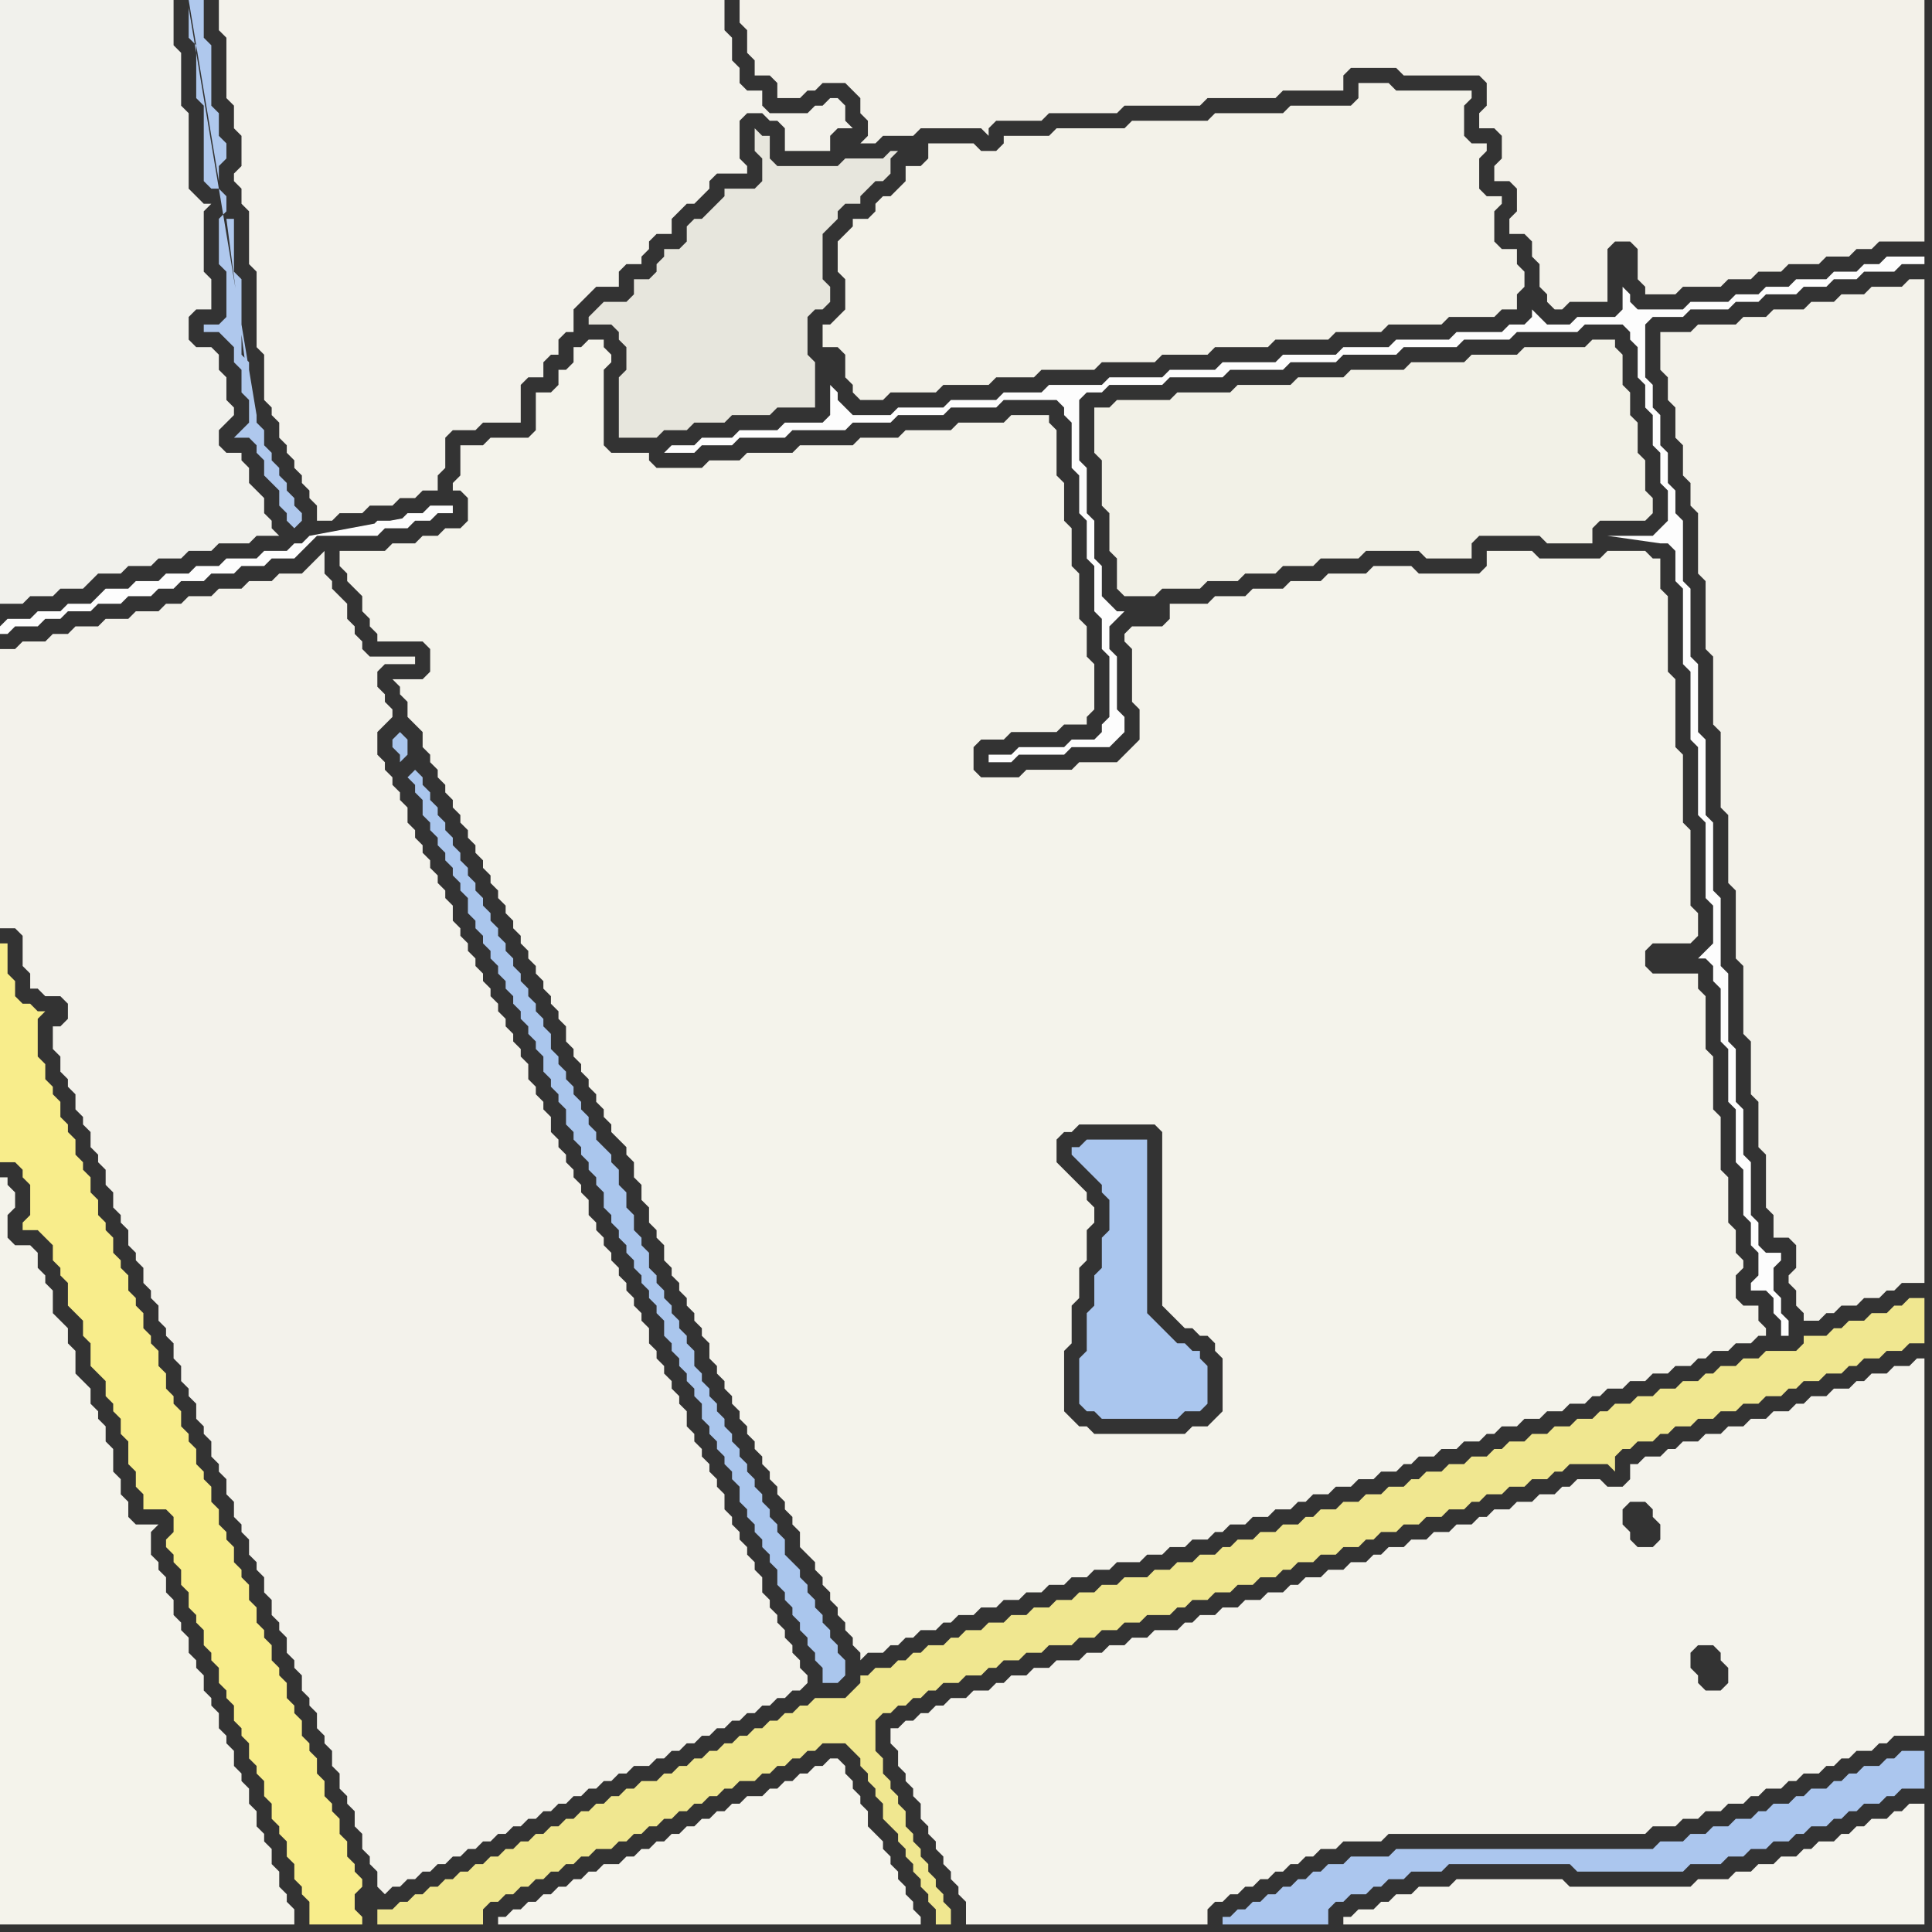 <svg width="256" height="256" xmlns="http://www.w3.org/2000/svg"><rect width="100%" height="100%" fill="#333333" stroke="none"/><script> 
var tempColor;
function hoverPath(evt){
obj = evt.target;
tempColor = obj.getAttribute("fill");
obj.setAttribute("fill","red");
//alert(tempColor);
//obj.setAttribute("stroke","red");}
function recoverPath(evt){
obj = evt.target;
obj.setAttribute("fill", tempColor);
//obj.setAttribute("stroke", tempColor);
}</script><path onmouseover="hoverPath(evt)" onmouseout="recoverPath(evt)" fill="rgb(253,253,253)" d="M  132,100l -1,0 0,1 3,0 1,-1 6,0 1,-1 5,0 1,-1 1,-1 0,-2 -1,-1 0,-7 -1,-1 0,-3 1,-1 1,-1 -1,0 -1,-1 -1,-1 0,-4 -1,-1 0,-5 -1,-1 0,-6 -1,-1 0,-8 1,-1 2,0 1,-1 7,0 1,-1 7,0 1,-1 7,0 1,-1 6,0 1,-1 7,0 1,-1 7,0 1,-1 6,0 1,-1 8,0 1,-1 5,0 1,1 0,1 1,1 0,4 1,1 0,3 1,1 0,4 1,1 0,4 1,1 0,4 -1,1 -1,1 -6,0 7,1 1,0 1,1 0,4 1,1 0,10 1,1 0,9 1,1 0,9 1,1 0,10 1,1 0,5 -1,1 -1,1 1,0 1,1 0,2 1,1 0,7 1,1 0,7 1,1 0,7 1,1 0,6 1,1 0,3 1,1 0,3 -1,1 0,1 2,0 1,1 0,2 1,1 0,2 1,0 0,-2 -1,-1 0,-2 -1,-1 0,-3 1,-1 0,-1 -2,0 -1,-1 0,-3 -1,-1 0,-7 -1,-1 0,-6 -1,-1 0,-7 -1,-1 0,-9 -1,-1 0,-9 -1,-1 0,-9 -1,-1 0,-10 -1,-1 0,-9 -1,-1 0,-9 -1,-1 0,-8 -1,-1 0,-3 -1,-1 0,-4 -1,-1 0,-4 -1,-1 0,-3 -1,-1 0,-7 1,-1 4,0 1,-1 5,0 1,-1 3,0 1,-1 4,0 1,-1 3,0 1,-1 3,0 1,-1 4,0 1,-1 3,0 0,-1 -5,0 -1,1 -2,0 -1,1 -3,0 -1,1 -4,0 -1,1 -3,0 -1,1 -3,0 -1,1 -5,0 -1,1 -6,0 -1,-1 0,-1 -1,-1 0,3 -1,1 -5,0 -1,1 -3,0 -1,-1 -1,-1 0,1 -1,1 -2,0 -1,1 -6,0 -1,1 -7,0 -1,1 -6,0 -1,1 -7,0 -1,1 -7,0 -1,1 -6,0 -1,1 -7,0 -1,1 -7,0 -1,1 -5,0 -1,1 -6,0 -1,1 -6,0 -1,1 -5,0 -1,-1 -1,-1 0,-1 -1,-1 0,4 -1,1 -5,0 -1,1 -5,0 -1,1 -4,0 -1,1 -3,0 -1,1 4,0 1,-1 4,0 1,-1 6,0 1,-1 7,0 1,-1 5,0 1,-1 6,0 1,-1 6,0 1,-1 7,0 1,1 0,1 1,1 0,6 1,1 0,5 1,1 0,5 1,1 0,6 1,1 0,4 1,1 0,8 -1,1 0,1 -1,1 -3,0 -1,1 -6,0 -1,1Z"/>
<path onmouseover="hoverPath(evt)" onmouseout="recoverPath(evt)" fill="rgb(170,198,238)" d="M  143,152l -1,0 0,1 1,1 0,0 1,1 1,1 1,1 0,1 1,1 0,4 -1,1 0,4 -1,1 0,4 -1,1 0,5 -1,1 0,6 1,1 1,0 1,1 10,0 1,-1 2,0 1,-1 0,-5 -1,-1 0,-1 -1,0 -1,-1 -1,0 -1,-1 -1,-1 -1,-1 -1,-1 0,-23 -8,0 -1,1Z"/>
<path onmouseover="hoverPath(evt)" onmouseout="recoverPath(evt)" fill="rgb(242,241,231)" d="M  145,56l 0,4 1,1 0,6 1,1 0,5 1,1 0,4 1,1 4,0 1,-1 5,0 1,-1 4,0 1,-1 4,0 1,-1 4,0 1,-1 5,0 1,-1 7,0 1,1 6,0 0,-2 1,-1 8,0 1,1 6,0 0,-2 1,-1 6,0 1,-1 0,-2 -1,-1 0,-4 -1,-1 0,-4 -1,-1 0,-3 -1,-1 0,-4 -1,-1 0,-1 -3,0 -1,1 -8,0 -1,1 -6,0 -1,1 -7,0 -1,1 -7,0 -1,1 -6,0 -1,1 -7,0 -1,1 -7,0 -1,1 -7,0 -1,1 -2,0Z"/>
<path onmouseover="hoverPath(evt)" onmouseout="recoverPath(evt)" fill="rgb(241,241,236)" d="M  0,57l 0,23 3,0 1,-1 3,0 1,-1 3,0 1,-1 1,-1 3,0 1,-1 3,0 1,-1 3,0 1,-1 3,0 1,-1 4,0 1,-1 3,0 -1,-1 0,-1 -1,-1 0,-2 -1,-1 -1,-1 0,-2 -1,-1 0,-1 -2,0 -1,-1 0,-2 1,-1 1,-1 0,-1 -1,-1 0,-3 -1,-1 0,-2 -1,-1 -2,0 -1,-1 0,-3 1,-1 2,0 0,-4 -1,-1 0,-8 1,-1 -1,0 -1,-1 -1,-1 0,-10 -1,-1 0,-7 -1,-1 0,-6 -23,0Z"/>
<path onmouseover="hoverPath(evt)" onmouseout="recoverPath(evt)" fill="rgb(175,200,237)" d="M  25,1l 0,4 1,1 0,7 1,1 0,10 1,1 1,0 1,1 0,2 -1,1 0,6 1,1 0,6 -1,1 -2,0 0,1 2,0 1,1 1,1 0,2 1,1 0,3 1,1 0,3 -1,1 -1,1 2,0 1,1 0,1 1,1 0,2 1,1 1,1 0,2 1,1 0,1 1,1 1,-1 0,-1 -1,-1 0,-1 -1,-1 0,-1 -1,-1 0,-1 -1,-1 0,-1 -1,-1 0,-2 -1,-1 0,-1 -9,-54 8,51 0,-4 -1,-1 0,-10 -1,-1 0,-7 -1,0 3,23 -8,-51 4,23 0,-2 1,-1 0,-2 -1,-1 0,-3 -1,-1 0,-8 -1,-1 0,-5 -2,0 4,24 -4,-23Z"/>
<path onmouseover="hoverPath(evt)" onmouseout="recoverPath(evt)" fill="rgb(243,242,235)" d="M  32,21l 0,1 -1,1 0,1 1,1 0,2 1,1 0,7 1,1 0,10 1,1 0,6 1,1 0,1 1,1 0,2 1,1 0,1 1,1 0,1 1,1 0,1 1,1 0,1 1,1 0,2 2,0 1,-1 3,0 1,-1 3,0 1,-1 2,0 1,-1 2,0 0,-2 1,-1 0,-4 1,-1 3,0 1,-1 5,0 0,-5 1,-1 2,0 0,-2 1,-1 1,0 0,-2 1,-1 1,0 0,-3 1,-1 1,-1 1,-1 3,0 0,-2 1,-1 2,0 0,-1 1,-1 0,-1 1,-1 2,0 0,-2 1,-1 1,-1 1,0 1,-1 1,-1 0,-1 1,-1 4,0 0,-1 -1,-1 0,-5 1,-1 2,0 1,1 1,0 1,1 0,3 6,0 0,-2 1,-1 2,0 -1,-1 0,-2 -1,-1 -1,0 -1,1 -1,0 -1,1 -5,0 -1,-1 0,-2 -2,0 -1,-1 0,-2 -1,-1 0,-3 -1,-1 0,-4 -67,0 0,4 1,1 0,8 1,1 0,3 1,1Z"/>
<path onmouseover="hoverPath(evt)" onmouseout="recoverPath(evt)" fill="rgb(231,230,221)" d="M  106,22l -3,0 -1,-1 0,-3 -1,0 -1,-1 0,3 1,1 0,3 -1,1 -4,0 0,1 -1,1 -1,1 -1,1 -1,0 -1,1 0,2 -1,1 -2,0 0,1 -1,1 0,1 -1,1 -2,0 0,2 -1,1 -3,0 -1,1 -1,1 0,1 3,0 1,1 0,1 1,1 0,3 -1,1 0,8 5,0 1,-1 3,0 1,-1 4,0 1,-1 5,0 1,-1 5,0 0,-6 -1,-1 0,-5 1,-1 1,0 1,-1 0,-2 -1,-1 0,-6 1,-1 1,-1 0,-1 1,-1 2,0 0,-1 1,-1 1,-1 1,0 1,-1 0,-2 1,-1 -1,0 -1,1 -5,0 -1,1Z"/>
<path onmouseover="hoverPath(evt)" onmouseout="recoverPath(evt)" fill="rgb(244,243,236)" d="M  119,229l -1,0 0,2 1,1 0,2 1,1 0,1 1,1 0,1 1,1 0,2 1,1 0,1 1,1 0,1 1,1 0,1 1,1 0,1 1,1 0,1 1,1 0,3 32,0 0,-2 1,-1 1,0 1,-1 1,0 1,-1 1,0 1,-1 1,0 1,-1 1,0 1,-1 1,0 1,-1 1,0 1,-1 2,0 1,-1 5,0 1,-1 34,0 1,-1 3,0 1,-1 2,0 1,-1 2,0 1,-1 2,0 1,-1 1,0 1,-1 2,0 1,-1 1,0 1,-1 2,0 1,-1 1,0 1,-1 1,0 1,-1 2,0 1,-1 1,0 1,-1 4,0 0,-50 -1,0 -1,1 -2,0 -1,1 -2,0 -1,1 -1,0 -1,1 -2,0 -1,1 -2,0 -1,1 -1,0 -1,1 -2,0 -1,1 -2,0 -1,1 -2,0 -1,1 -2,0 -1,1 -2,0 -1,1 -1,0 -1,1 -2,0 -1,1 -1,0 0,2 -1,1 -2,0 -1,-1 -3,0 -1,1 -1,0 -1,1 -2,0 -1,1 -2,0 -1,1 -2,0 -1,1 -1,0 -1,1 -2,0 -1,1 -2,0 -1,1 -2,0 -1,1 -2,0 -1,1 -1,0 -1,1 -2,0 -1,1 -2,0 -1,1 -2,0 -1,1 -1,0 -1,1 -2,0 -1,1 -2,0 -1,1 -2,0 -1,1 -2,0 -1,1 -1,0 -1,1 -3,0 -1,1 -2,0 -1,1 -2,0 -1,1 -2,0 -1,1 -3,0 -1,1 -2,0 -1,1 -2,0 -1,1 -1,0 -1,1 -2,0 -1,1 -2,0 -1,1 -1,0 -1,1 -1,0 -1,1 -1,0 -1,1 97,-30 2,0 1,1 0,1 1,1 0,2 -1,1 -2,0 -1,-1 0,-1 -1,-1 0,-2 1,-1 -97,30 109,-5 -2,0 -1,-1 0,-1 -1,-1 0,-2 1,-1 2,0 1,1 0,1 1,1 0,2 -1,1 -109,5Z"/>
<path onmouseover="hoverPath(evt)" onmouseout="recoverPath(evt)" fill="rgb(248,237,139)" d="M  0,134l 0,20 2,0 1,1 0,1 1,1 0,4 -1,1 0,1 2,0 1,1 1,1 0,2 1,1 0,1 1,1 0,3 1,1 1,1 0,2 1,1 0,3 1,1 1,1 0,2 1,1 0,1 1,1 0,2 1,1 0,3 1,1 0,2 1,1 0,2 3,0 1,1 0,2 -1,1 0,1 1,1 0,1 1,1 0,2 1,1 0,2 1,1 0,1 1,1 0,2 1,1 0,1 1,1 0,2 1,1 0,1 1,1 0,2 1,1 0,1 1,1 0,2 1,1 0,1 1,1 0,2 1,1 0,2 1,1 0,1 1,1 0,2 1,1 0,2 1,1 0,1 1,1 0,3 7,0 0,-1 -1,-1 0,-2 1,-1 0,-1 -1,-1 0,-1 -1,-1 0,-2 -1,-1 0,-2 -1,-1 0,-1 -1,-1 0,-2 -1,-1 0,-2 -1,-1 0,-1 -1,-1 0,-2 -1,-1 0,-1 -1,-1 0,-2 -1,-1 0,-1 -1,-1 0,-2 -1,-1 0,-1 -1,-1 0,-2 -1,-1 0,-2 -1,-1 0,-1 -1,-1 0,-2 -1,-1 0,-1 -1,-1 0,-2 -1,-1 0,-2 -1,-1 0,-1 -1,-1 0,-2 -1,-1 0,-1 -1,-1 0,-2 -1,-1 0,-1 -1,-1 0,-2 -1,-1 0,-2 -1,-1 0,-1 -1,-1 0,-2 -1,-1 0,-1 -1,-1 0,-2 -1,-1 0,-1 -1,-1 0,-2 -1,-1 0,-1 -1,-1 0,-2 -1,-1 0,-2 -1,-1 0,-1 -1,-1 0,-2 -1,-1 0,-1 -1,-1 0,-2 -1,-1 0,-1 -1,-1 0,-2 -1,-1 0,-5 1,-1 -1,0 -1,-1 -1,0 -1,-1 0,-2 -1,-1 0,-4 -1,0Z"/>
<path onmouseover="hoverPath(evt)" onmouseout="recoverPath(evt)" fill="rgb(244,243,235)" d="M  0,214l 0,41 39,0 0,-2 -1,-1 0,-1 -1,-1 0,-2 -1,-1 0,-2 -1,-1 0,-1 -1,-1 0,-2 -1,-1 0,-2 -1,-1 0,-1 -1,-1 0,-2 -1,-1 0,-1 -1,-1 0,-2 -1,-1 0,-1 -1,-1 0,-2 -1,-1 0,-1 -1,-1 0,-2 -1,-1 0,-1 -1,-1 0,-2 -1,-1 0,-2 -1,-1 0,-1 -1,-1 0,-3 1,-1 -3,0 -1,-1 0,-2 -1,-1 0,-2 -1,-1 0,-3 -1,-1 0,-2 -1,-1 0,-1 -1,-1 0,-2 -1,-1 -1,-1 0,-3 -1,-1 0,-2 -1,-1 -1,-1 0,-3 -1,-1 0,-1 -1,-1 0,-2 -1,-1 -2,0 -1,-1 0,-3 1,-1 0,-2 -1,-1 0,-1 -1,0Z"/>
<path onmouseover="hoverPath(evt)" onmouseout="recoverPath(evt)" fill="rgb(243,242,235)" d="M  7,138l 0,1 1,1 0,2 1,1 0,1 1,1 0,2 1,1 0,1 1,1 0,2 1,1 0,1 1,1 0,2 1,1 0,2 1,1 0,1 1,1 0,2 1,1 0,1 1,1 0,2 1,1 0,1 1,1 0,2 1,1 0,1 1,1 0,2 1,1 0,2 1,1 0,1 1,1 0,2 1,1 0,1 1,1 0,2 1,1 0,1 1,1 0,2 1,1 0,2 1,1 0,1 1,1 0,2 1,1 0,1 1,1 0,2 1,1 0,2 1,1 0,1 1,1 0,2 1,1 0,1 1,1 0,2 1,1 0,1 1,1 0,2 1,1 0,1 1,1 0,2 1,1 0,2 1,1 0,1 1,1 0,2 1,1 0,2 1,1 0,1 1,1 0,2 1,1 1,-1 1,0 1,-1 1,0 1,-1 1,0 1,-1 1,0 1,-1 1,0 1,-1 1,0 1,-1 1,0 1,-1 1,0 1,-1 1,0 1,-1 1,0 1,-1 1,0 1,-1 1,0 1,-1 1,0 1,-1 1,0 1,-1 1,0 1,-1 1,0 1,-1 2,0 1,-1 1,0 1,-1 1,0 1,-1 1,0 1,-1 1,0 1,-1 1,0 1,-1 1,0 1,-1 1,0 1,-1 1,0 1,-1 1,0 1,-1 1,0 1,-1 0,-1 -1,-1 0,-1 -1,-1 0,-1 -1,-1 0,-1 -1,-1 0,-1 -1,-1 0,-1 -1,-1 0,-2 -1,-1 0,-1 -1,-1 0,-1 -1,-1 0,-1 -1,-1 0,-1 -1,-1 0,-2 -1,-1 0,-1 -1,-1 0,-1 -1,-1 0,-1 -1,-1 0,-1 -1,-1 0,-2 -1,-1 0,-1 -1,-1 0,-1 -1,-1 0,-1 -1,-1 0,-1 -1,-1 0,-2 -1,-1 0,-1 -1,-1 0,-1 -1,-1 0,-1 -1,-1 0,-1 -1,-1 0,-1 -1,-1 0,-1 -1,-1 0,-1 -1,-1 0,-2 -1,-1 0,-1 -1,-1 0,-1 -1,-1 0,-1 -1,-1 0,-1 -1,-1 0,-2 -1,-1 0,-1 -1,-1 0,-1 -1,-1 0,-2 -1,-1 0,-1 -1,-1 0,-1 -1,-1 0,-1 -1,-1 0,-1 -1,-1 0,-1 -1,-1 0,-1 -1,-1 0,-1 -1,-1 0,-1 -1,-1 0,-1 -1,-1 0,-2 -1,-1 0,-1 -1,-1 0,-1 -1,-1 0,-1 -1,-1 0,-1 -1,-1 0,-1 -1,-1 0,-2 -1,-1 0,-1 -1,-1 0,-1 -1,-1 0,-1 -1,-1 0,-3 1,-1 1,-1 0,-1 -1,-1 0,-1 -1,-1 0,-2 1,-1 4,0 0,-1 -6,0 -1,-1 0,-1 -1,-1 0,-1 -1,-1 0,-2 -1,-1 -1,-1 0,-1 -1,-1 0,-3 -1,1 -1,1 -1,1 -3,0 -1,1 -3,0 -1,1 -3,0 -1,1 -3,0 -1,1 -2,0 -1,1 -3,0 -1,1 -3,0 -1,1 -3,0 -1,1 -2,0 -1,1 -3,0 -1,1 -2,0 0,37 2,0 1,1 0,4 1,1 0,2 1,0 1,1 2,0 1,1 0,2 -1,1 -1,0Z"/>
<path onmouseover="hoverPath(evt)" onmouseout="recoverPath(evt)" fill="rgb(240,231,144)" d="M  55,255l 9,0 0,-2 1,-1 1,0 1,-1 1,0 1,-1 1,0 1,-1 1,0 1,-1 1,0 1,-1 1,0 1,-1 1,0 1,-1 2,0 1,-1 1,0 1,-1 1,0 1,-1 1,0 1,-1 1,0 1,-1 1,0 1,-1 1,0 1,-1 1,0 1,-1 1,0 1,-1 2,0 1,-1 1,0 1,-1 1,0 1,-1 1,0 1,-1 1,0 1,-1 3,0 2,2 0,1 1,1 0,1 1,1 0,1 1,1 0,2 1,1 1,1 0,1 1,1 0,1 1,1 0,1 1,1 0,1 1,1 0,1 1,1 0,2 2,0 0,-2 -1,-1 0,-1 -1,-1 0,-1 -1,-1 0,-1 -1,-1 0,-1 -1,-1 0,-1 -1,-1 0,-2 -1,-1 0,-1 -1,-1 0,-1 -1,-1 0,-2 -1,-1 0,-4 1,-1 1,0 1,-1 1,0 1,-1 1,0 1,-1 1,0 1,-1 2,0 1,-1 2,0 1,-1 1,0 1,-1 2,0 1,-1 2,0 1,-1 3,0 1,-1 2,0 1,-1 2,0 1,-1 2,0 1,-1 3,0 1,-1 1,0 1,-1 2,0 1,-1 2,0 1,-1 2,0 1,-1 2,0 1,-1 1,0 1,-1 2,0 1,-1 2,0 1,-1 2,0 1,-1 1,0 1,-1 2,0 1,-1 2,0 1,-1 2,0 1,-1 2,0 1,-1 1,0 1,-1 2,0 1,-1 2,0 1,-1 2,0 1,-1 1,0 1,-1 5,0 1,1 0,-2 1,-1 1,0 1,-1 2,0 1,-1 1,0 1,-1 2,0 1,-1 2,0 1,-1 2,0 1,-1 2,0 1,-1 2,0 1,-1 1,0 1,-1 2,0 1,-1 2,0 1,-1 1,0 1,-1 2,0 1,-1 2,0 1,-1 2,0 0,-6 -2,0 -1,1 -1,0 -1,1 -2,0 -1,1 -2,0 -1,1 -1,0 -1,1 -3,0 0,1 -1,1 -4,0 -1,1 -2,0 -1,1 -2,0 -1,1 -1,0 -1,1 -2,0 -1,1 -2,0 -1,1 -2,0 -1,1 -2,0 -1,1 -1,0 -1,1 -2,0 -1,1 -2,0 -1,1 -2,0 -1,1 -2,0 -1,1 -1,0 -1,1 -2,0 -1,1 -2,0 -1,1 -2,0 -1,1 -1,0 -1,1 -2,0 -1,1 -2,0 -1,1 -2,0 -1,1 -2,0 -1,1 -1,0 -1,1 -2,0 -1,1 -2,0 -1,1 -2,0 -1,1 -1,0 -1,1 -2,0 -1,1 -2,0 -1,1 -2,0 -1,1 -3,0 -1,1 -2,0 -1,1 -2,0 -1,1 -2,0 -1,1 -2,0 -1,1 -2,0 -1,1 -2,0 -1,1 -2,0 -1,1 -1,0 -1,1 -2,0 -1,1 -1,0 -1,1 -1,0 -1,1 -2,0 -1,1 -1,0 0,1 -1,1 -1,1 -4,0 -1,1 -1,0 -1,1 -1,0 -1,1 -1,0 -1,1 -1,0 -1,1 -1,0 -1,1 -1,0 -1,1 -1,0 -1,1 -1,0 -1,1 -1,0 -1,1 -1,0 -1,1 -2,0 -1,1 -1,0 -1,1 -1,0 -1,1 -1,0 -1,1 -1,0 -1,1 -1,0 -1,1 -1,0 -1,1 -1,0 -1,1 -1,0 -1,1 -1,0 -1,1 -1,0 -1,1 -1,0 -1,1 -1,0 -1,1 -1,0 -1,1 -1,0 -1,1 -1,0 -1,1 -1,0 -1,1 -2,0 0,2Z"/>
<path onmouseover="hoverPath(evt)" onmouseout="recoverPath(evt)" fill="rgb(245,244,237)" d="M  67,254l -1,0 0,1 56,0 0,-1 -1,-1 0,-1 -1,-1 0,-1 -1,-1 0,-1 -1,-1 0,-1 -1,-1 0,-1 -1,-1 -1,-1 0,-2 -1,-1 0,-1 -1,-1 0,-1 -1,-1 0,-1 -1,-1 -1,0 -1,1 -1,0 -1,1 -1,0 -1,1 -1,0 -1,1 -1,0 -1,1 -2,0 -1,1 -1,0 -1,1 -1,0 -1,1 -1,0 -1,1 -1,0 -1,1 -1,0 -1,1 -1,0 -1,1 -1,0 -1,1 -1,0 -1,1 -2,0 -1,1 -1,0 -1,1 -1,0 -1,1 -1,0 -1,1 -1,0 -1,1 -1,0 -1,1 -1,0 -1,1Z"/>
<path onmouseover="hoverPath(evt)" onmouseout="recoverPath(evt)" fill="rgb(243,242,233)" d="M  122,22l -2,0 0,2 -1,1 -1,1 -1,0 -1,1 0,1 -1,1 -2,0 0,1 -1,1 -1,1 0,4 1,1 0,4 -1,1 -1,1 -1,0 0,3 2,0 1,1 0,3 1,1 0,1 1,1 3,0 1,-1 6,0 1,-1 6,0 1,-1 5,0 1,-1 7,0 1,-1 7,0 1,-1 6,0 1,-1 7,0 1,-1 7,0 1,-1 6,0 1,-1 7,0 1,-1 6,0 1,-1 2,0 0,-2 1,-1 0,-2 -1,-1 0,-2 -2,0 -1,-1 0,-4 1,-1 0,-1 -2,0 -1,-1 0,-4 1,-1 0,-1 -2,0 -1,-1 0,-4 1,-1 0,-1 -10,0 -1,-1 -4,0 0,2 -1,1 -8,0 -1,1 -9,0 -1,1 -10,0 -1,1 -9,0 -1,1 -6,0 0,1 -1,1 -2,0 -1,-1 -6,0 0,2 -1,1Z"/>
<path onmouseover="hoverPath(evt)" onmouseout="recoverPath(evt)" fill="rgb(243,241,233)" d="M  132,16l 6,0 1,-1 9,0 1,-1 10,0 1,-1 9,0 1,-1 8,0 0,-2 1,-1 6,0 1,1 10,0 1,1 0,3 -1,1 0,2 2,0 1,1 0,3 -1,1 0,2 2,0 1,1 0,3 -1,1 0,2 2,0 1,1 0,2 1,1 0,3 1,1 0,1 1,1 1,0 1,-1 5,0 0,-7 1,-1 2,0 1,1 0,4 1,1 0,1 4,0 1,-1 5,0 1,-1 3,0 1,-1 3,0 1,-1 4,0 1,-1 3,0 1,-1 2,0 1,-1 6,0 0,-32 -157,0 0,3 1,1 0,3 1,1 0,2 2,0 1,1 0,2 3,0 1,-1 1,0 1,-1 3,0 1,1 1,1 0,2 1,1 0,2 -1,1 2,0 1,-1 4,0 1,-1 8,0 1,1 0,-1 1,-1Z"/>
<path onmouseover="hoverPath(evt)" onmouseout="recoverPath(evt)" fill="rgb(244,243,235)" d="M  157,190l -12,0 -1,-1 -1,0 -1,-1 -1,-1 0,-8 1,-1 0,-5 1,-1 0,-4 1,-1 0,-4 1,-1 0,-2 -1,-1 0,-1 -1,-1 -1,-1 -1,-1 -1,-1 0,-3 1,-1 1,0 1,-1 10,0 1,1 0,23 1,1 1,1 1,1 1,0 1,1 1,0 1,1 0,1 1,1 0,7 -1,1 -1,1 -2,0 -1,1 12,10 2,0 1,-1 1,0 1,-1 2,0 1,-1 2,0 1,-1 2,0 1,-1 2,0 1,-1 1,0 1,-1 2,0 1,-1 2,0 1,-1 2,0 1,-1 1,0 1,-1 2,0 1,-1 2,0 1,-1 2,0 1,-1 2,0 1,-1 1,0 1,-1 2,0 1,-1 2,0 1,-1 2,0 1,-1 2,0 1,-1 1,0 1,-1 2,0 1,-1 2,0 1,-1 1,0 0,-1 -1,-1 0,-2 -2,0 -1,-1 0,-3 1,-1 0,-1 -1,-1 0,-3 -1,-1 0,-6 -1,-1 0,-7 -1,-1 0,-7 -1,-1 0,-7 -1,-1 0,-2 -6,0 -1,-1 0,-2 1,-1 5,0 1,-1 0,-3 -1,-1 0,-10 -1,-1 0,-9 -1,-1 0,-9 -1,-1 0,-10 -1,-1 0,-4 -1,0 -1,-1 -5,0 -1,1 -8,0 -1,-1 -6,0 0,2 -1,1 -8,0 -1,-1 -5,0 -1,1 -5,0 -1,1 -4,0 -1,1 -4,0 -1,1 -4,0 -1,1 -5,0 0,2 -1,1 -4,0 -1,1 0,1 1,1 0,7 1,1 0,4 -1,1 -1,1 -1,1 -5,0 -1,1 -6,0 -1,1 -5,0 -1,-1 0,-3 1,-1 3,0 1,-1 6,0 1,-1 3,0 0,-1 1,-1 0,-6 -1,-1 0,-4 -1,-1 0,-6 -1,-1 0,-5 -1,-1 0,-5 -1,-1 0,-6 -1,-1 0,-1 -5,0 -1,1 -6,0 -1,1 -6,0 -1,1 -5,0 -1,1 -7,0 -1,1 -6,0 -1,1 -4,0 -1,1 -6,0 -1,-1 0,-1 -5,0 -1,-1 0,-10 1,-1 0,-1 -1,-1 0,-1 -2,0 -1,1 -1,0 0,2 -1,1 -1,0 0,2 -1,1 -2,0 0,5 -1,1 -5,0 -1,1 -3,0 0,4 -1,1 0,1 1,0 1,1 0,3 -1,1 -2,0 -1,1 -2,0 -1,1 -3,0 -1,1 -6,0 0,2 1,1 0,1 1,1 1,1 0,2 1,1 0,1 1,1 0,1 6,0 1,1 0,3 -1,1 -4,0 1,1 0,1 1,1 0,2 1,1 1,1 0,2 1,1 0,1 1,1 0,1 1,1 0,1 1,1 0,1 1,1 0,1 1,1 0,1 1,1 0,1 1,1 0,1 1,1 0,1 1,1 0,1 1,1 0,1 1,1 0,1 1,1 0,1 1,1 0,1 1,1 0,1 1,1 0,1 1,1 0,1 1,1 0,1 1,1 0,2 1,1 0,1 1,1 0,1 1,1 0,1 1,1 0,1 1,1 0,1 1,1 0,1 1,1 1,1 0,1 1,1 0,2 1,1 0,2 1,1 0,2 1,1 0,1 1,1 0,2 1,1 0,1 1,1 0,1 1,1 0,1 1,1 0,1 1,1 0,1 1,1 0,2 1,1 0,1 1,1 0,1 1,1 0,1 1,1 0,1 1,1 0,1 1,1 0,1 1,1 0,1 1,1 0,1 1,1 0,1 1,1 0,1 1,1 0,1 1,1 0,2 1,1 1,1 0,1 1,1 0,1 1,1 0,1 1,1 0,1 1,1 0,1 1,1 0,1 1,1 0,1 1,-1 2,0 1,-1 1,0 1,-1 1,0 1,-1 2,0 1,-1 1,0 1,-1 2,0 1,-1 2,0 1,-1 2,0 1,-1 2,0 1,-1 2,0 1,-1 2,0 1,-1 2,0 1,-1 3,0 1,-1 2,0 1,-1 2,0 1,-1 2,0 1,-1 1,0 1,-1 2,0 1,-1 2,0 1,-1 -12,-10Z"/>
<path onmouseover="hoverPath(evt)" onmouseout="recoverPath(evt)" fill="rgb(171,198,238)" d="M  163,254l -1,0 0,1 14,0 0,-2 1,-1 1,0 1,-1 2,0 1,-1 1,0 1,-1 2,0 1,-1 4,0 1,-1 16,0 1,1 14,0 1,-1 4,0 1,-1 2,0 1,-1 2,0 1,-1 2,0 1,-1 1,0 1,-1 2,0 1,-1 1,0 1,-1 1,0 1,-1 2,0 1,-1 1,0 1,-1 3,0 0,-5 -3,0 -1,1 -1,0 -1,1 -2,0 -1,1 -1,0 -1,1 -1,0 -1,1 -2,0 -1,1 -1,0 -1,1 -2,0 -1,1 -1,0 -1,1 -2,0 -1,1 -2,0 -1,1 -2,0 -1,1 -3,0 -1,1 -34,0 -1,1 -5,0 -1,1 -2,0 -1,1 -1,0 -1,1 -1,0 -1,1 -1,0 -1,1 -1,0 -1,1 -1,0 -1,1 -1,0 -1,1Z"/>
<path onmouseover="hoverPath(evt)" onmouseout="recoverPath(evt)" fill="rgb(245,244,237)" d="M  179,254l -1,0 0,1 77,0 0,-16 -2,0 -1,1 -1,0 -1,1 -2,0 -1,1 -1,0 -1,1 -1,0 -1,1 -2,0 -1,1 -1,0 -1,1 -2,0 -1,1 -2,0 -1,1 -2,0 -1,1 -4,0 -1,1 -16,0 -1,-1 -14,0 -1,1 -4,0 -1,1 -2,0 -1,1 -1,0 -1,1 -2,0 -1,1Z"/>
<path onmouseover="hoverPath(evt)" onmouseout="recoverPath(evt)" fill="rgb(243,242,234)" d="M  220,46l 0,3 1,1 0,3 1,1 0,4 1,1 0,4 1,1 0,3 1,1 0,8 1,1 0,9 1,1 0,9 1,1 0,10 1,1 0,9 1,1 0,9 1,1 0,9 1,1 0,7 1,1 0,6 1,1 0,7 1,1 0,3 2,0 1,1 0,3 -1,1 0,1 1,1 0,2 1,1 0,1 2,0 1,-1 1,0 1,-1 2,0 1,-1 2,0 1,-1 1,0 1,-1 3,0 0,-133 -2,0 -1,1 -4,0 -1,1 -3,0 -1,1 -3,0 -1,1 -4,0 -1,1 -3,0 -1,1 -5,0 -1,1 -4,0Z"/>
<path onmouseover="hoverPath(evt)" onmouseout="recoverPath(evt)" fill="rgb(253,253,253)" d="M  0,83l 0,1 1,0 1,-1 3,0 1,-1 2,0 1,-1 3,0 1,-1 3,0 1,-1 3,0 1,-1 2,0 1,-1 3,0 1,-1 3,0 1,-1 3,0 1,-1 3,0 1,-1 1,-1 1,-1 8,0 1,-1 3,0 1,-1 2,0 1,-1 2,0 0,-1 -3,0 -1,1 -2,0 -1,1 -3,0 -1,1 1,0 4,-1 3,-1 -16,3 -1,1 -1,0 -1,1 -3,0 -1,1 -4,0 -1,1 -3,0 -1,1 -3,0 -1,1 -3,0 -1,1 -3,0 -1,1 -1,1 -3,0 -1,1 -3,0 -1,1 -3,0 -1,1Z"/>
<path onmouseover="hoverPath(evt)" onmouseout="recoverPath(evt)" fill="rgb(170,198,237)" d="M  54,103l 0,0 1,1 0,1 1,1 0,2 1,1 0,1 1,1 0,1 1,1 0,1 1,1 0,1 1,1 0,1 1,1 0,2 1,1 0,1 1,1 0,1 1,1 0,1 1,1 0,1 1,1 0,1 1,1 0,1 1,1 0,1 1,1 0,1 1,1 0,1 1,1 0,2 1,1 0,1 1,1 0,1 1,1 0,2 1,1 0,1 1,1 0,1 1,1 0,1 1,1 0,1 1,1 0,2 1,1 0,1 1,1 0,1 1,1 0,1 1,1 0,1 1,1 0,1 1,1 0,1 1,1 0,1 1,1 0,2 1,1 0,1 1,1 0,1 1,1 0,1 1,1 0,1 1,1 0,2 1,1 0,1 1,1 0,1 1,1 0,1 1,1 0,1 1,1 0,2 1,1 0,1 1,1 0,1 1,1 0,1 1,1 0,1 1,1 0,2 1,1 0,1 1,1 0,1 1,1 0,1 1,1 0,1 1,1 0,1 1,1 0,2 2,0 1,-1 0,-2 -1,-1 0,-1 -1,-1 0,-1 -1,-1 0,-1 -1,-1 0,-1 -1,-1 0,-1 -1,-1 0,-1 -1,-1 -1,-1 0,-2 -1,-1 0,-1 -1,-1 0,-1 -1,-1 0,-1 -1,-1 0,-1 -1,-1 0,-1 -1,-1 0,-1 -1,-1 0,-1 -1,-1 0,-1 -1,-1 0,-1 -1,-1 0,-1 -1,-1 0,-1 -1,-1 0,-2 -1,-1 0,-1 -1,-1 0,-1 -1,-1 0,-1 -1,-1 0,-1 -1,-1 0,-1 -1,-1 0,-2 -1,-1 0,-1 -1,-1 0,-2 -1,-1 0,-2 -1,-1 0,-2 -1,-1 0,-1 -1,-1 -1,-1 0,-1 -1,-1 0,-1 -1,-1 0,-1 -1,-1 0,-1 -1,-1 0,-1 -1,-1 0,-1 -1,-1 0,-2 -1,-1 0,-1 -1,-1 0,-1 -1,-1 0,-1 -1,-1 0,-1 -1,-1 0,-1 -1,-1 0,-1 -1,-1 0,-1 -1,-1 0,-1 -1,-1 0,-1 -1,-1 0,-1 -1,-1 0,-1 -1,-1 0,-1 -1,-1 0,-1 -1,-1 0,-1 -1,-1 0,-1 -1,-1 0,-1 -1,-1 0,-1 -1,-1 -1,1 0,-5 -1,-1 -1,1 0,1 1,1 0,1 1,-1Z"/>
</svg>